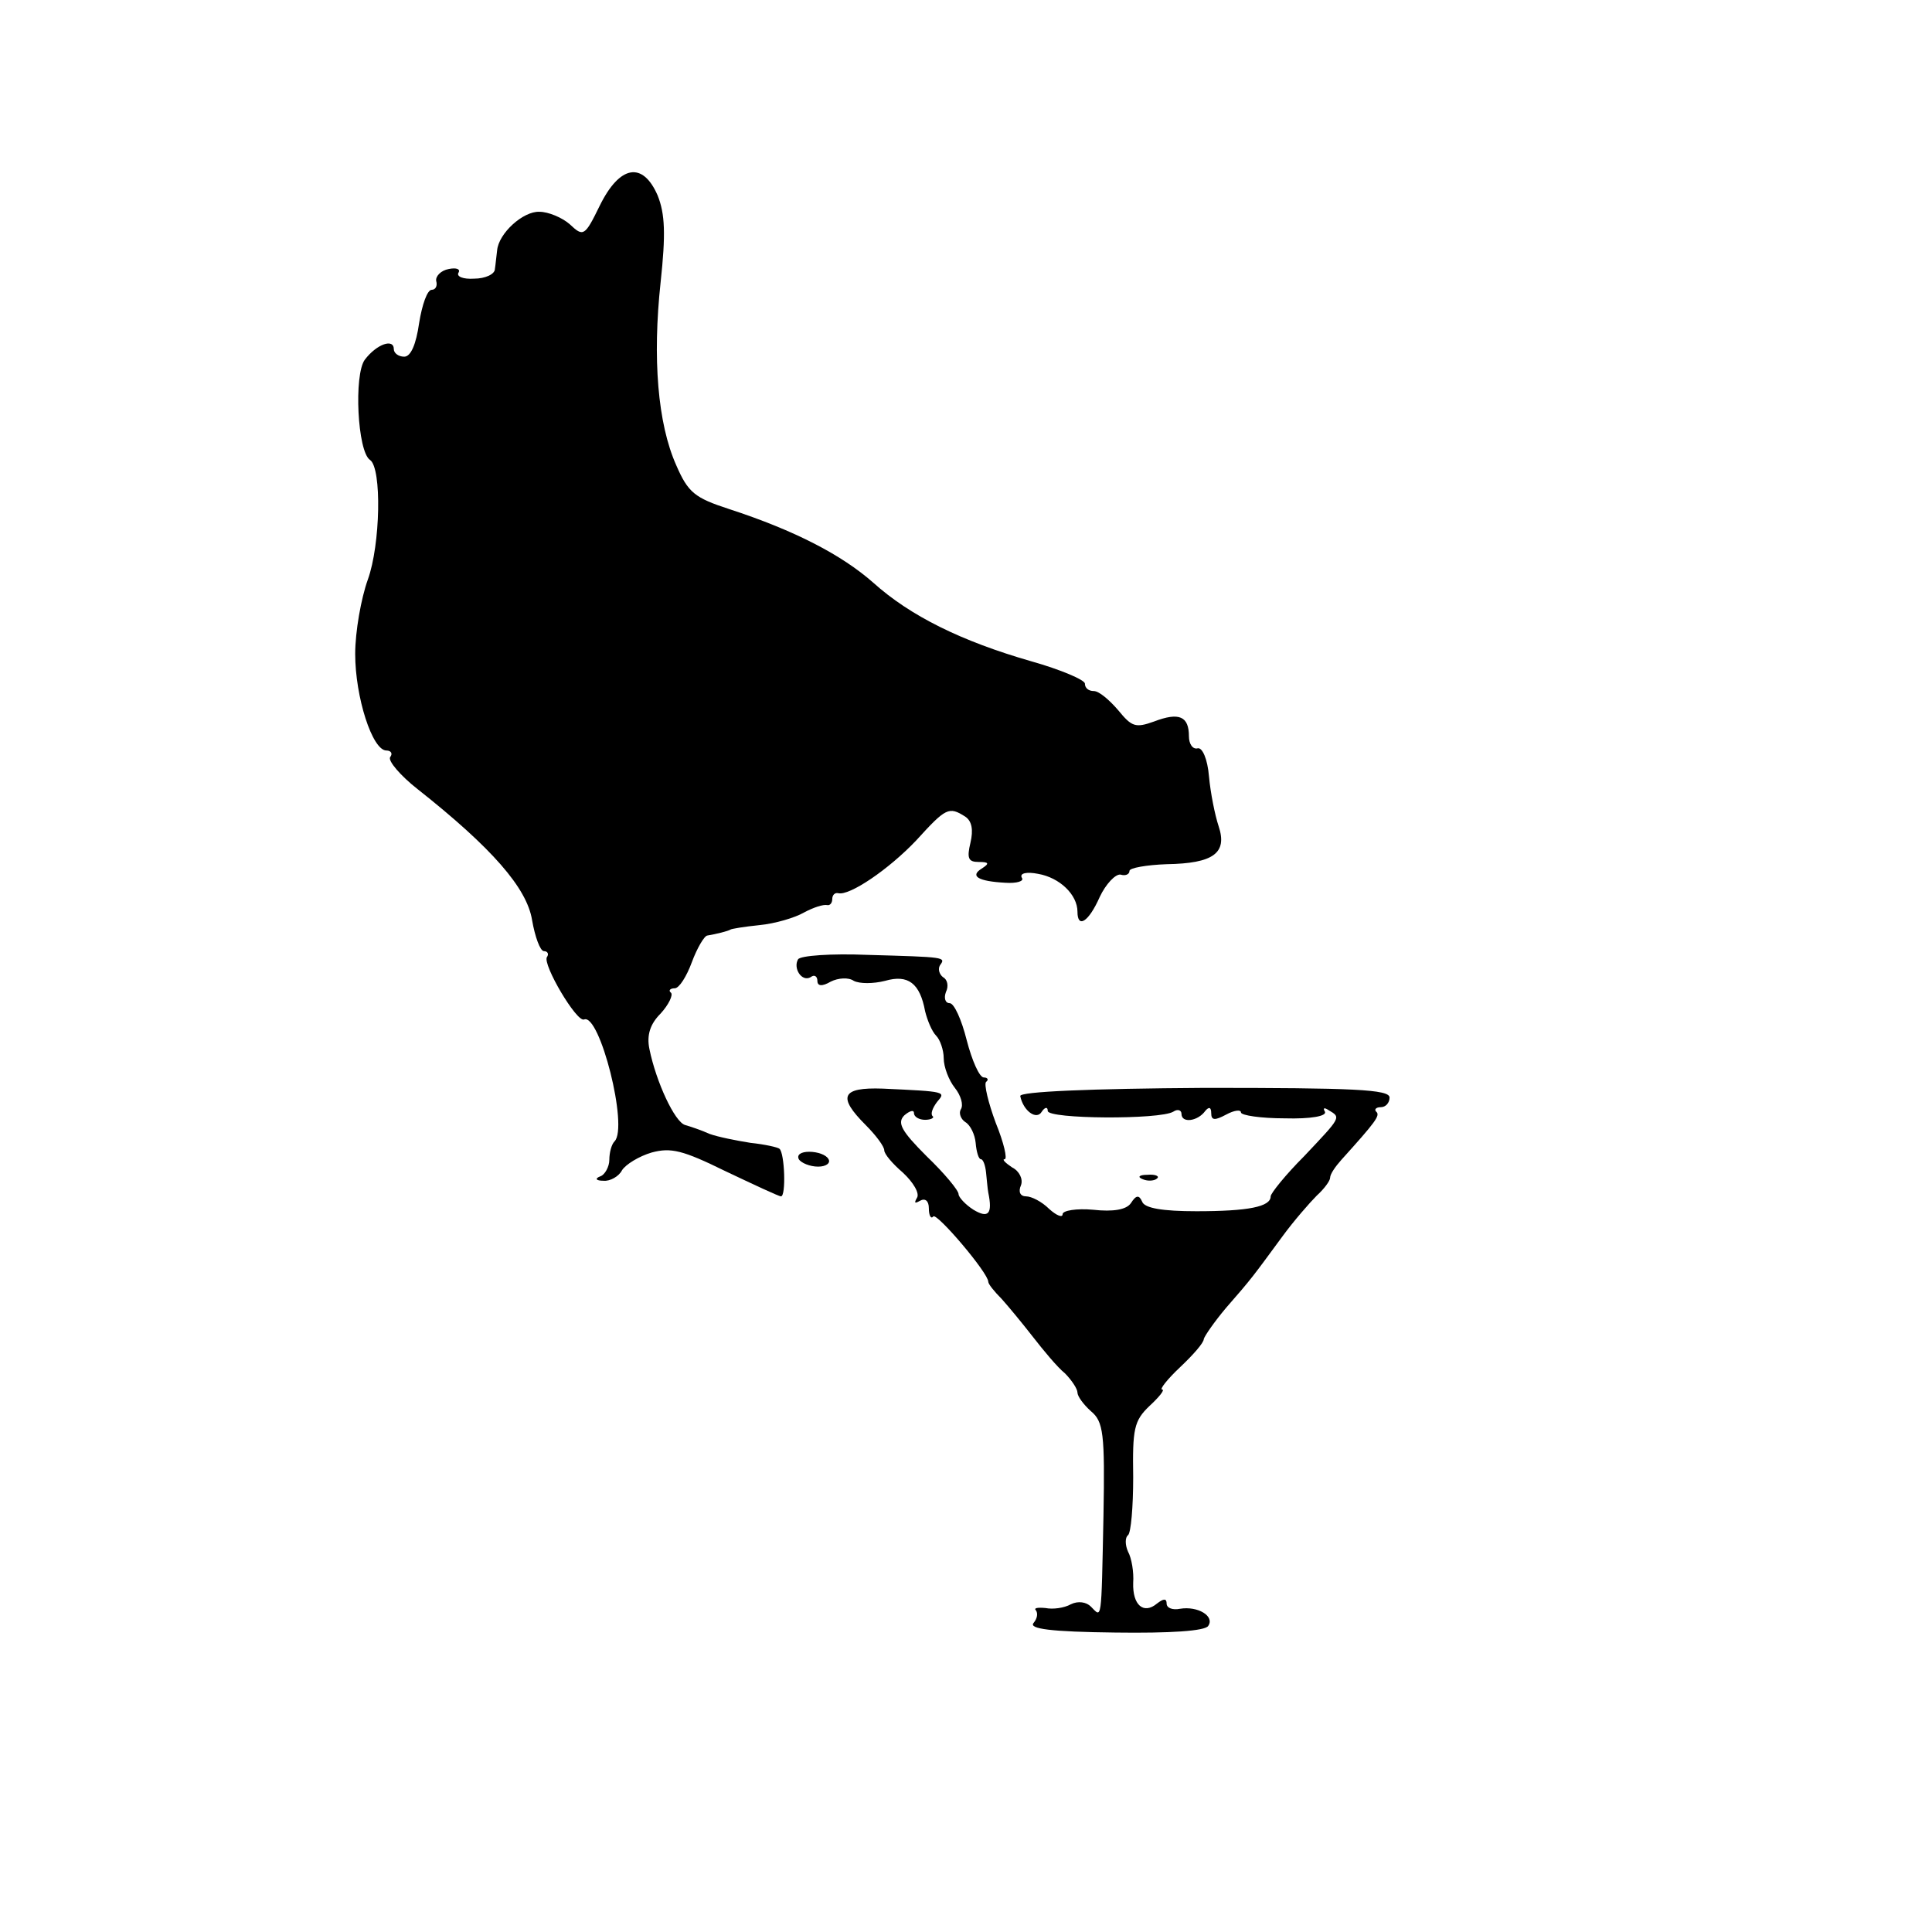 <?xml version="1.0" standalone="no"?>
<!DOCTYPE svg PUBLIC "-//W3C//DTD SVG 20010904//EN"
 "http://www.w3.org/TR/2001/REC-SVG-20010904/DTD/svg10.dtd">
<svg version="1.0" xmlns="http://www.w3.org/2000/svg"
 width="260pt" height="260pt" viewBox="0 0 260 260"
 preserveAspectRatio="xMidYMid meet">
<g transform="translate(0,260) scale(0.1,-0.1)"
fill="#000000" stroke="none">
<path d="M807 2323 c-20 -41 -22 -42 -40 -25 -10 9 -29 17 -41 17 -22 1 -55
-29 -57 -52 -1 -7 -2 -19 -3 -25 0 -7 -13 -13 -28 -13 -15 -1 -24 3 -21 8 3 5
-3 7 -13 5 -11 -2 -18 -10 -17 -16 2 -7 -1 -12 -6 -12 -6 0 -13 -20 -17 -45
-4 -28 -11 -45 -20 -45 -8 0 -14 5 -14 10 0 15 -23 7 -39 -14 -15 -20 -10
-124 7 -135 16 -11 14 -114 -3 -161 -9 -25 -17 -70 -17 -100 0 -58 23 -130 42
-130 6 0 9 -4 5 -9 -3 -5 14 -25 37 -43 100 -79 147 -133 154 -176 4 -23 11
-42 16 -42 5 0 7 -4 4 -8 -6 -10 40 -88 50 -84 21 9 60 -145 41 -164 -4 -4 -7
-15 -7 -25 0 -9 -6 -20 -12 -22 -8 -3 -6 -6 4 -6 9 -1 21 6 25 14 5 8 23 19
40 24 26 7 42 3 99 -25 38 -18 72 -34 75 -34 7 0 5 58 -2 64 -2 2 -20 6 -39 8
-19 3 -44 8 -55 12 -11 5 -26 10 -33 12 -14 4 -39 58 -48 102 -4 19 1 34 15
48 11 12 17 25 14 28 -4 3 -1 6 5 6 6 0 16 16 23 35 7 19 17 36 21 36 12 2 28
6 31 8 1 1 19 4 39 6 21 2 48 10 60 17 13 7 26 11 31 10 4 -1 7 3 7 8 0 5 3 9
8 8 15 -4 68 32 105 71 40 44 44 46 66 32 9 -6 11 -18 7 -35 -5 -21 -3 -26 11
-26 14 0 15 -2 4 -9 -16 -10 -5 -17 32 -19 15 -1 26 2 22 7 -3 6 7 8 22 5 29
-5 53 -28 53 -51 0 -23 15 -14 30 20 8 17 21 31 28 30 6 -2 12 0 12 5 0 4 23
8 50 9 63 1 82 15 70 51 -5 15 -11 45 -13 67 -2 24 -9 39 -15 38 -7 -2 -12 6
-12 16 0 27 -13 33 -47 20 -25 -9 -30 -7 -48 15 -12 14 -26 26 -33 26 -7 0
-12 4 -12 10 0 5 -33 19 -72 30 -94 27 -163 61 -213 106 -42 37 -105 70 -194
99 -46 15 -55 22 -71 59 -25 56 -32 144 -21 246 7 65 6 92 -4 117 -20 46 -51
41 -78 -14z"/>
<path d="M1074 1309 c-7 -12 5 -31 17 -24 5 4 9 1 9 -5 0 -7 6 -8 18 -1 10 5
24 6 31 1 8 -4 26 -4 42 0 31 9 47 -3 54 -41 3 -12 9 -27 15 -33 5 -5 10 -19
10 -30 0 -12 7 -30 15 -40 8 -10 12 -23 8 -29 -3 -5 0 -13 6 -17 7 -4 13 -17
14 -28 1 -12 4 -22 7 -22 3 0 6 -8 7 -18 1 -9 2 -22 3 -27 6 -29 0 -35 -20
-23 -11 7 -20 17 -20 21 0 5 -19 28 -43 51 -34 34 -40 45 -30 55 7 6 13 8 13
3 0 -5 7 -9 15 -9 8 0 13 3 10 5 -3 3 0 11 6 19 12 14 13 14 -73 18 -56 2 -61
-11 -23 -49 14 -14 25 -29 25 -34 0 -5 11 -18 25 -30 14 -13 23 -28 19 -34 -4
-7 -3 -8 4 -4 7 4 12 0 12 -10 0 -10 3 -15 6 -11 5 5 74 -76 74 -88 0 -3 8
-13 18 -23 9 -10 28 -33 42 -51 14 -18 33 -41 43 -49 9 -9 17 -21 17 -26 0 -5
8 -16 18 -25 17 -14 19 -30 17 -141 -3 -146 -2 -137 -17 -122 -6 6 -17 8 -27
3 -9 -5 -24 -7 -34 -5 -11 1 -16 0 -13 -3 3 -4 2 -11 -3 -17 -7 -8 23 -12 110
-13 73 -1 121 2 125 9 9 13 -14 27 -38 23 -10 -2 -18 1 -18 7 0 7 -4 7 -13 0
-18 -15 -33 -2 -32 28 1 14 -2 33 -7 42 -4 9 -4 19 0 22 4 3 7 38 7 78 -1 65
1 76 22 96 13 12 21 22 17 22 -4 0 7 14 24 30 18 17 32 33 32 38 1 4 14 23 30
42 35 40 36 42 75 95 16 22 38 47 47 56 10 9 18 20 18 24 0 5 7 15 15 24 46
51 53 60 47 65 -3 3 0 6 6 6 7 0 12 6 12 13 0 11 -49 13 -249 13 -154 -1 -249
-5 -248 -11 4 -20 22 -33 29 -21 4 6 8 7 8 1 0 -11 151 -12 169 -1 6 4 11 2
11 -3 0 -13 22 -10 32 4 5 6 8 5 8 -3 0 -10 5 -10 20 -2 11 6 20 7 20 3 0 -4
27 -8 59 -8 35 -1 57 3 54 9 -3 5 -1 6 5 2 17 -10 17 -9 -33 -62 -25 -25 -45
-50 -45 -54 0 -14 -30 -20 -100 -20 -45 0 -70 4 -73 13 -4 9 -8 9 -15 -2 -6
-9 -24 -12 -51 -9 -22 2 -41 -1 -41 -6 0 -5 -8 -2 -18 7 -10 10 -24 17 -31 17
-8 0 -11 6 -7 15 3 8 -2 19 -12 24 -9 6 -14 11 -10 11 4 0 -1 22 -12 49 -10
27 -16 52 -13 55 4 3 2 6 -3 6 -6 0 -16 23 -23 50 -7 28 -17 50 -23 50 -6 0
-8 7 -5 15 4 8 2 17 -4 20 -5 4 -7 11 -4 16 8 11 8 11 -98 14 -48 2 -90 -1
-93 -6z"/>
<path d="M1075 1040 c3 -5 15 -10 26 -10 11 0 17 5 14 10 -3 6 -15 10 -26 10
-11 0 -17 -4 -14 -10z"/>
<path d="M1538 1013 c7 -3 16 -2 19 1 4 3 -2 6 -13 5 -11 0 -14 -3 -6 -6z"/>
</g>
</svg>
